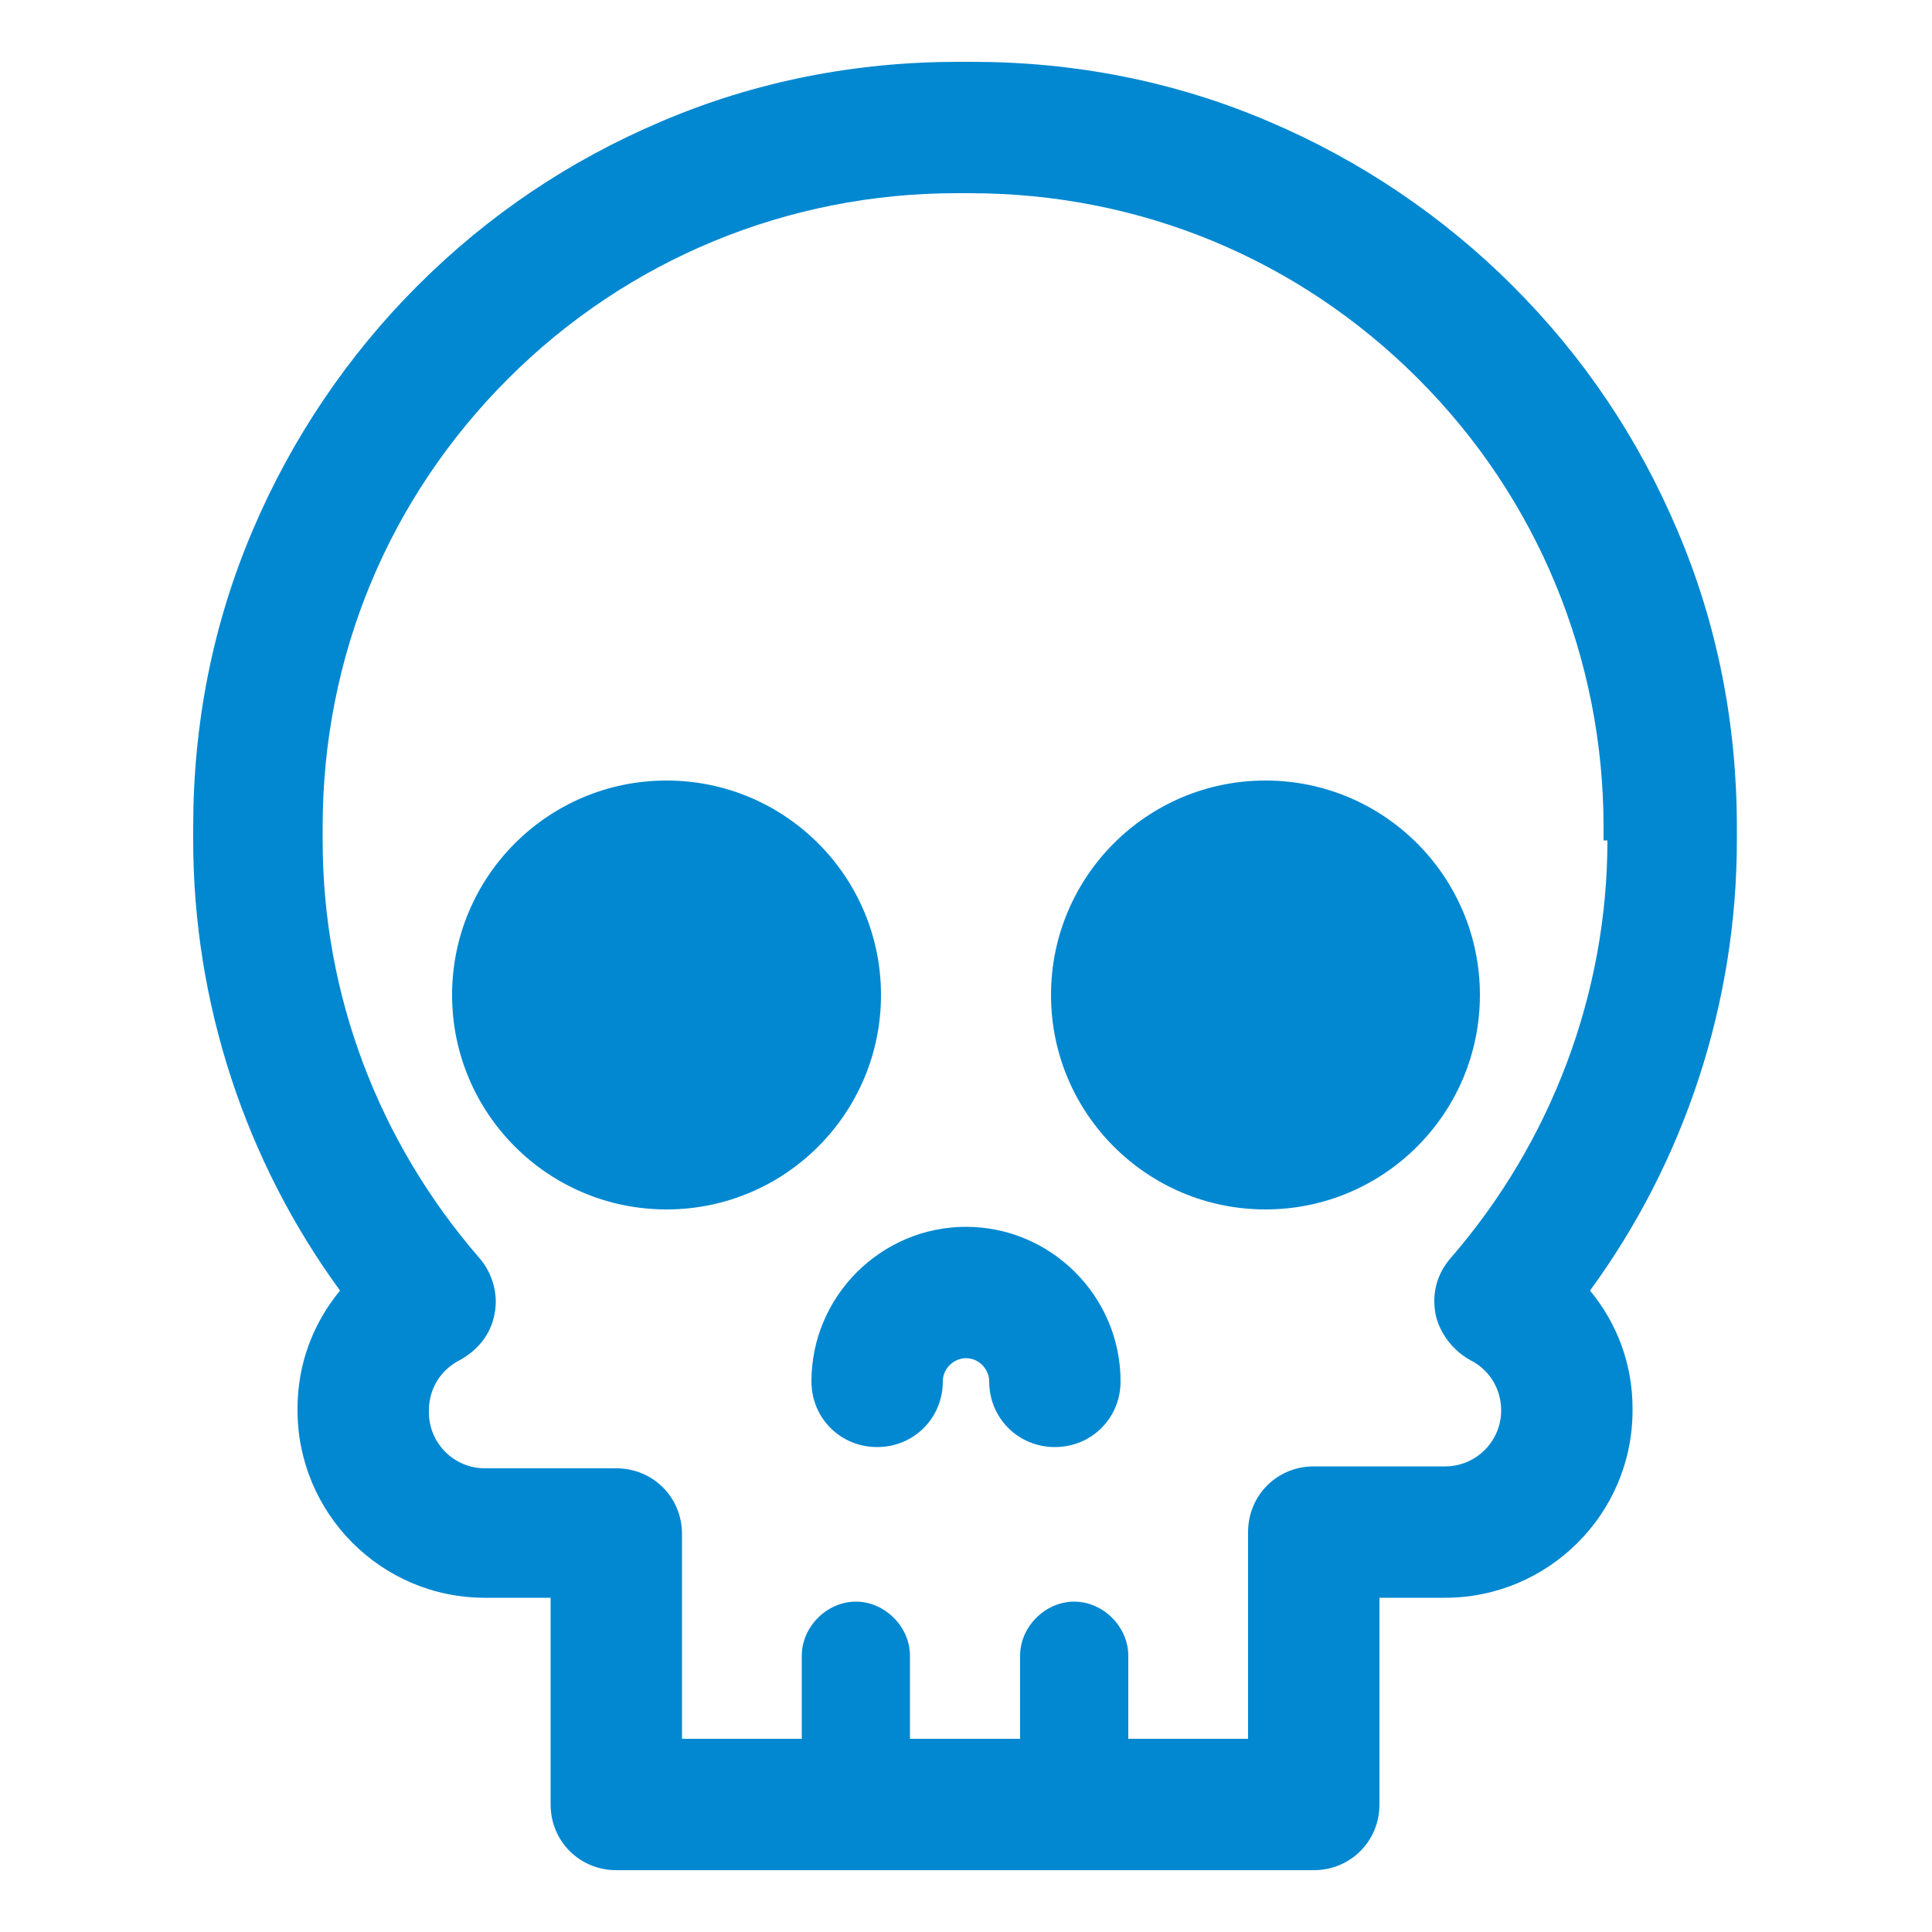 <?xml version="1.0" encoding="utf-8"?>
<!-- Generator: Adobe Illustrator 25.4.1, SVG Export Plug-In . SVG Version: 6.00 Build 0)  -->
<svg version="1.1" id="Capa_1" xmlns="http://www.w3.org/2000/svg" xmlns:xlink="http://www.w3.org/1999/xlink" x="0px" y="0px"
	 viewBox="0 0 100 100" style="enable-background:new 0 0 100 100;" xml:space="preserve">
<style type="text/css">
	.st0{fill:#0288D1;}
</style>
<g>
	<g>
		<path class="st0" d="M50,63.5c-4.4,0-8,3.6-8,8c0,1.9,1.5,3.4,3.4,3.4s3.4-1.5,3.4-3.4c0-0.7,0.6-1.2,1.2-1.2
			c0.7,0,1.2,0.6,1.2,1.2c0,1.9,1.5,3.4,3.4,3.4s3.4-1.5,3.4-3.4C58,67.1,54.4,63.5,50,63.5z"/>
		<ellipse class="st0" cx="34.5" cy="51.5" rx="11.1" ry="11.1"/>
		<ellipse class="st0" cx="65.5" cy="51.5" rx="11.1" ry="11.1"/>
		<path class="st0" d="M89.9,42.8c0-5.3-1-10.5-3.1-15.4c-2-4.7-4.8-8.9-8.5-12.6c-3.6-3.6-7.9-6.5-12.6-8.5
			c-4.9-2.1-10.1-3.1-15.4-3.1h-0.7c-5.3,0-10.5,1-15.4,3.1c-4.7,2-8.9,4.8-12.6,8.5c-3.6,3.6-6.5,7.9-8.5,12.6
			C11,32.3,10,37.5,10,42.8v0.7c0,8.4,2.7,16.6,7.6,23.3c-1.4,1.7-2.2,3.8-2.2,6.1V73c0,5.3,4.3,9.7,9.7,9.7h3.4v10.7
			c0,1.9,1.5,3.4,3.4,3.4H68c1.9,0,3.4-1.5,3.4-3.4V82.7h3.4c5.3,0,9.7-4.3,9.7-9.7v-0.1c0-2.3-0.8-4.4-2.2-6.1
			c4.9-6.7,7.6-14.9,7.6-23.3V42.8z M83.2,43.5c0,7.9-2.9,15.6-8.1,21.6c-0.7,0.8-1,1.8-0.8,2.9c0.2,1,0.9,1.9,1.8,2.4
			c1,0.5,1.6,1.5,1.6,2.6l0,0c0,1.6-1.3,2.9-2.9,2.9H68c-1.9,0-3.4,1.5-3.4,3.4V90h-6.2v-4.3c0-1.5-1.3-2.8-2.8-2.8
			s-2.8,1.3-2.8,2.8V90h-5.7v-4.3c0-1.5-1.3-2.8-2.8-2.8s-2.8,1.3-2.8,2.8V90h-6.2V79.4c0-1.9-1.5-3.4-3.4-3.4h-6.8
			c-1.6,0-2.9-1.3-2.9-2.9V73c0-1.1,0.6-2.1,1.6-2.6c0.9-0.5,1.6-1.3,1.8-2.4c0.2-1-0.1-2.1-0.8-2.9c-5.2-6-8.1-13.6-8.1-21.6v-0.7
			c0-8.8,3.4-17,9.6-23.2S40.8,10,49.5,10h0.7c8.8,0,17,3.4,23.2,9.6c6.2,6.2,9.6,14.5,9.6,23.2v0.7H83.2z"/>
	</g>
</g>
</svg>
